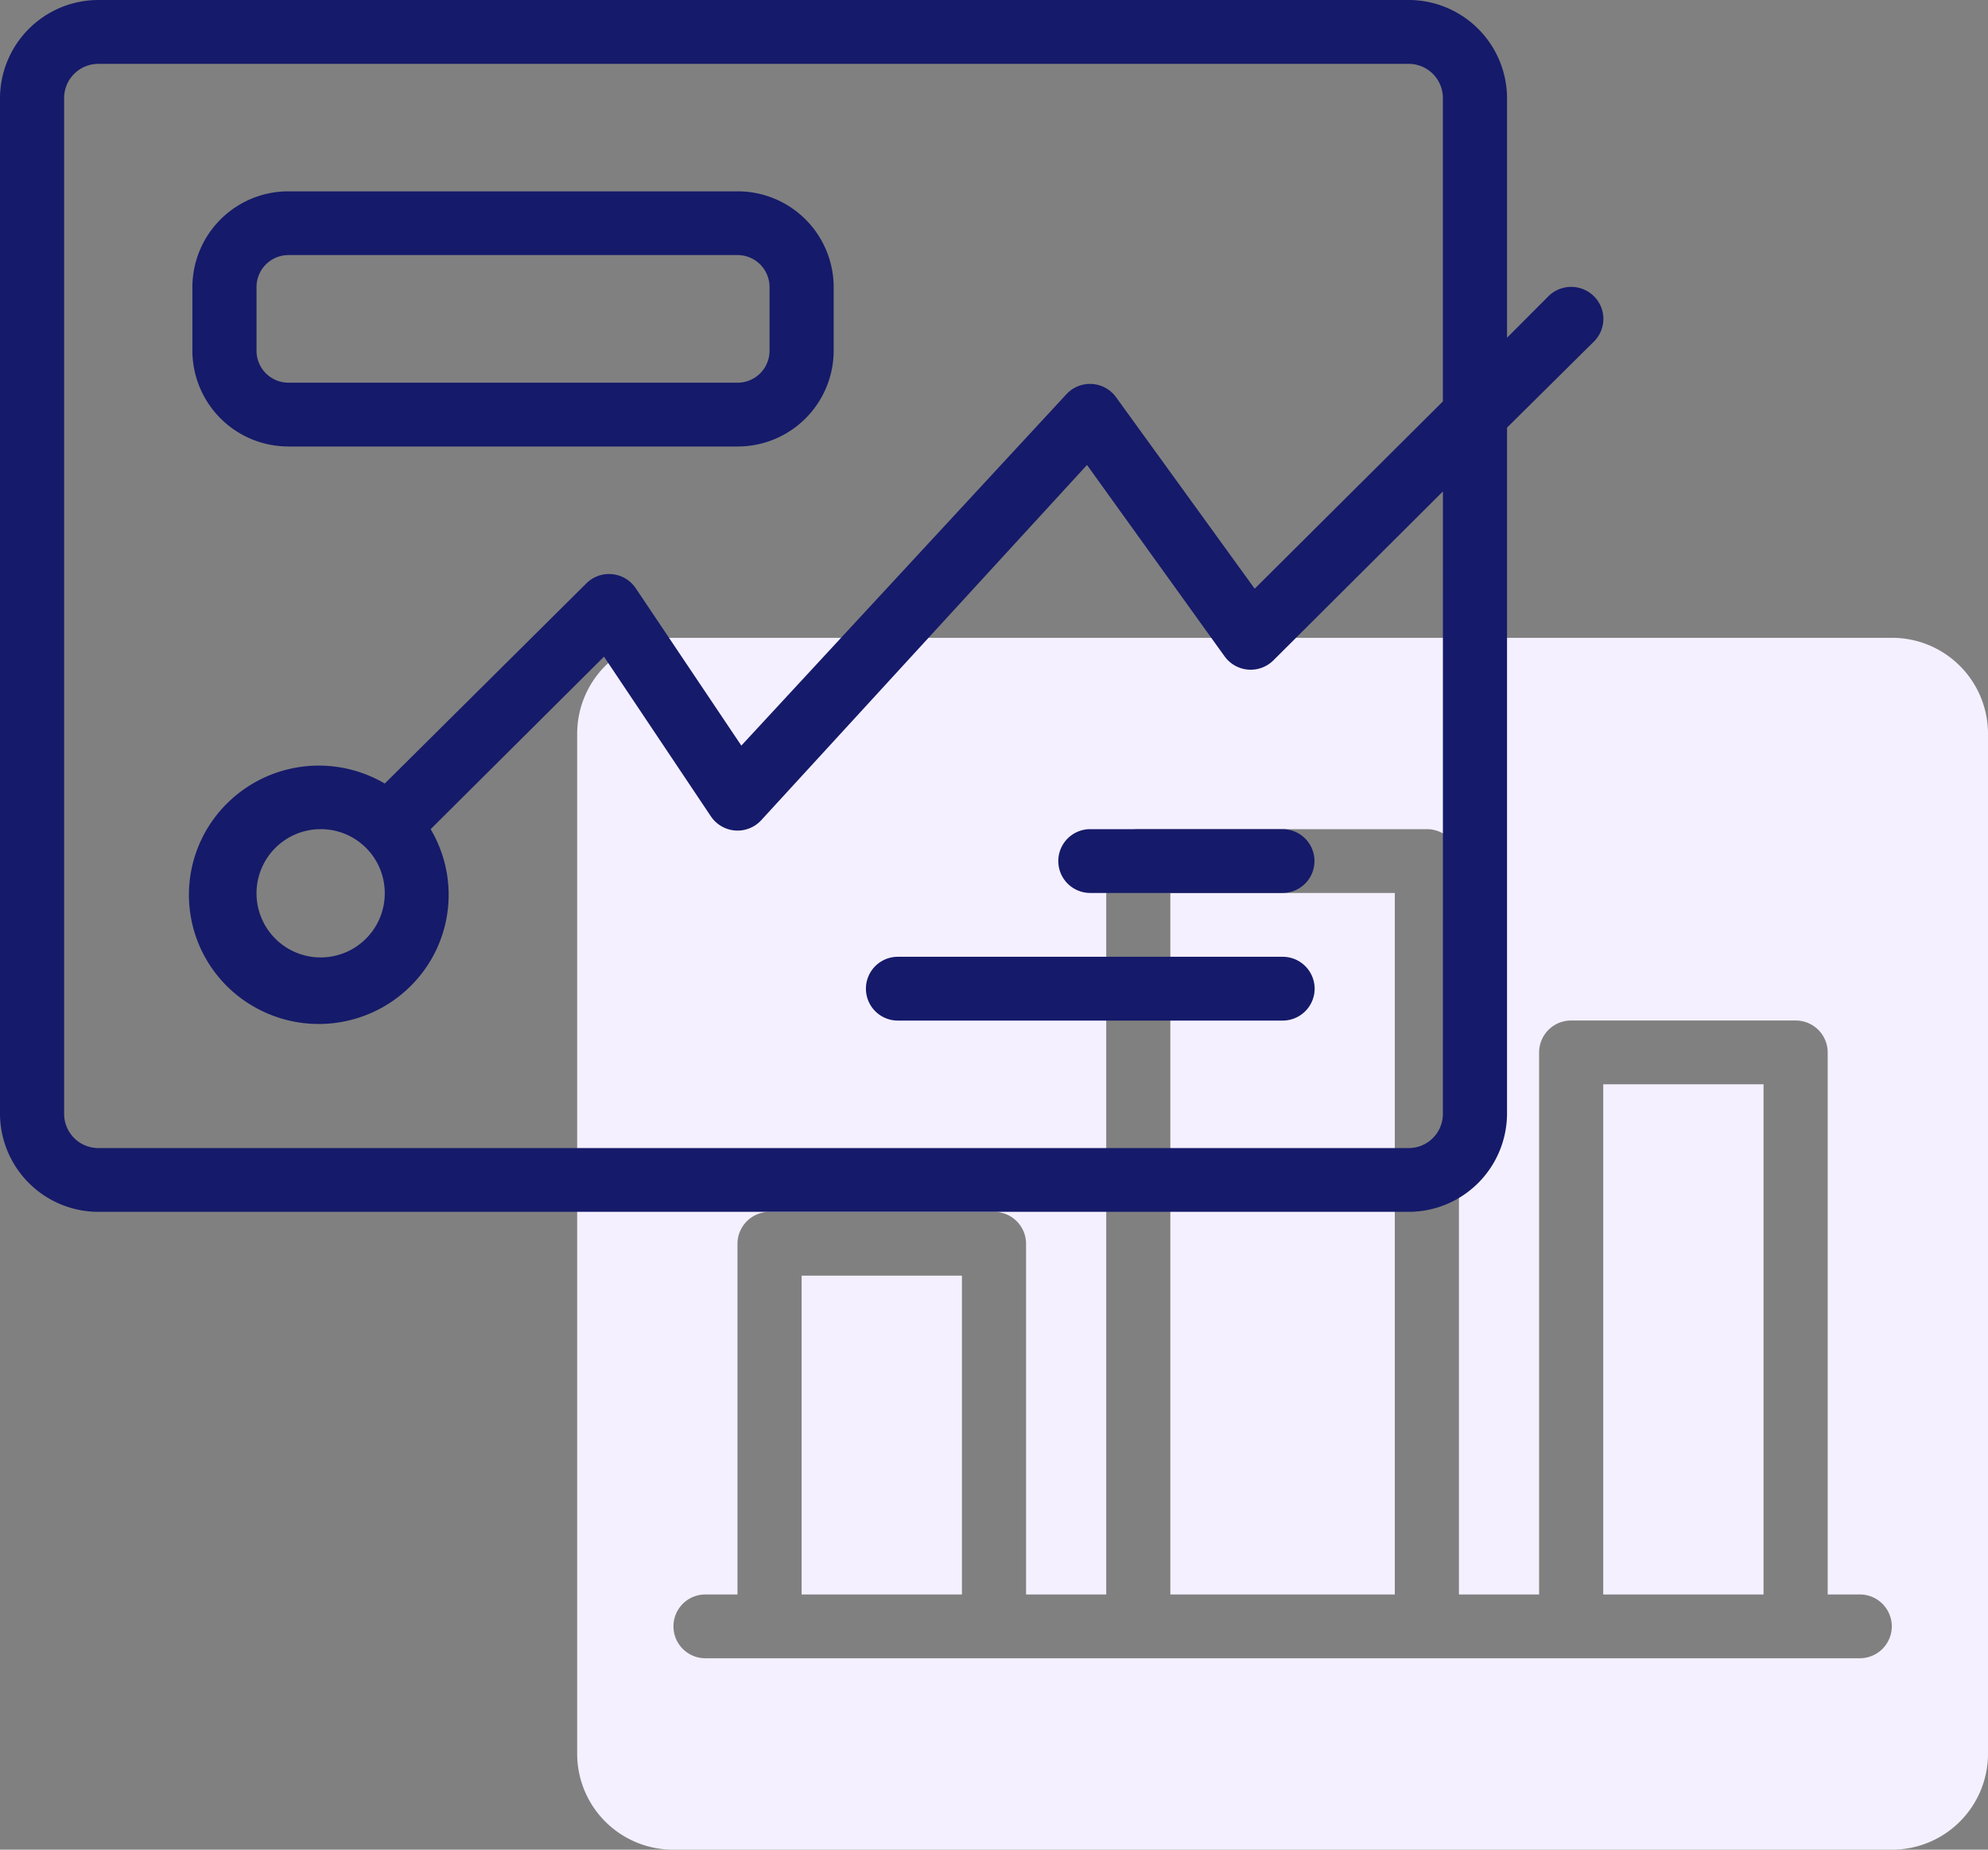 <svg xmlns="http://www.w3.org/2000/svg" width="86" height="80" viewBox="0 0 86 80">
  <rect x="0" y="0" width="86" height="80" fill="#808080" stroke="none"/>
  <g id="Icon" transform="translate(-1.387 -4.138)">
    <g id="Line">
      <path id="Path_139" data-name="Path 139" d="M70.742,51.034h6.935V73.1H70.742ZM52.016,73.1h9.71V42.759h-9.71ZM87.387,35.862V80a4.15,4.15,0,0,1-4.161,4.138H30.516A4.15,4.15,0,0,1,26.355,80h0V35.862a4.15,4.15,0,0,1,4.161-4.138h52.71A4.15,4.15,0,0,1,87.387,35.862ZM83.226,74.483A1.383,1.383,0,0,0,81.839,73.1H80.452V49.655a1.383,1.383,0,0,0-1.387-1.379h-9.71a1.383,1.383,0,0,0-1.387,1.379V73.1H64.5V41.379A1.383,1.383,0,0,0,63.113,40H50.629a1.383,1.383,0,0,0-1.387,1.379V73.1H45.774V57.931a1.383,1.383,0,0,0-1.387-1.379h-9.71a1.383,1.383,0,0,0-1.387,1.379V73.1H31.9a1.379,1.379,0,1,0,0,2.759H81.839A1.383,1.383,0,0,0,83.226,74.483ZM36.065,73.1H43V59.31H36.065Z" fill="#f4f0ff"/>
      <path id="Path_140" data-name="Path 140" d="M68.37,16.952l-1.789,1.793V8.372a4.26,4.26,0,0,0-4.258-4.234H5.645A4.26,4.26,0,0,0,1.387,8.372V52.317a4.26,4.26,0,0,0,4.258,4.234H62.322a4.26,4.26,0,0,0,4.258-4.234V22.634L70.34,18.91a1.379,1.379,0,0,0,0-1.959,1.4,1.4,0,0,0-1.97,0ZM63.806,52.317a1.48,1.48,0,0,1-1.484,1.476H5.645a1.48,1.48,0,0,1-1.484-1.476V8.372A1.48,1.48,0,0,1,5.645,6.9H62.322a1.48,1.48,0,0,1,1.484,1.476V21.5l-8.142,8.1-5.992-8.276a1.391,1.391,0,0,0-2.15-.138l-14.065,15.2-4.564-6.8a1.392,1.392,0,0,0-2.136-.221l-8.725,8.662A5.635,5.635,0,0,0,10.339,40a5.568,5.568,0,0,0,1.984,7.65,5.635,5.635,0,0,0,7.693-1.972,5.559,5.559,0,0,0,0-5.677l7.5-7.462,4.619,6.9a1.391,1.391,0,0,0,2.178.179L48.41,24.248l5.951,8.276a1.392,1.392,0,0,0,2.108.179l7.338-7.31ZM18.032,42.759A2.774,2.774,0,1,1,15.258,40,2.766,2.766,0,0,1,18.032,42.759Zm-4.161-19.31H33.29a4.15,4.15,0,0,0,4.161-4.138V16.552a4.15,4.15,0,0,0-4.161-4.138H13.871A4.15,4.15,0,0,0,9.71,16.552V19.31A4.15,4.15,0,0,0,13.871,23.448Zm-1.387-6.9a1.383,1.383,0,0,1,1.387-1.379H33.29a1.383,1.383,0,0,1,1.387,1.379V19.31A1.383,1.383,0,0,1,33.29,20.69H13.871a1.383,1.383,0,0,1-1.387-1.379ZM58.258,46.9a1.383,1.383,0,0,1-1.387,1.379H40.226a1.379,1.379,0,1,1,0-2.759H56.871A1.383,1.383,0,0,1,58.258,46.9ZM48.548,40h8.323a1.379,1.379,0,1,1,0,2.759H48.548a1.379,1.379,0,1,1,0-2.759Z" fill="#151a6a"/>
    </g>
  </g>
</svg>
